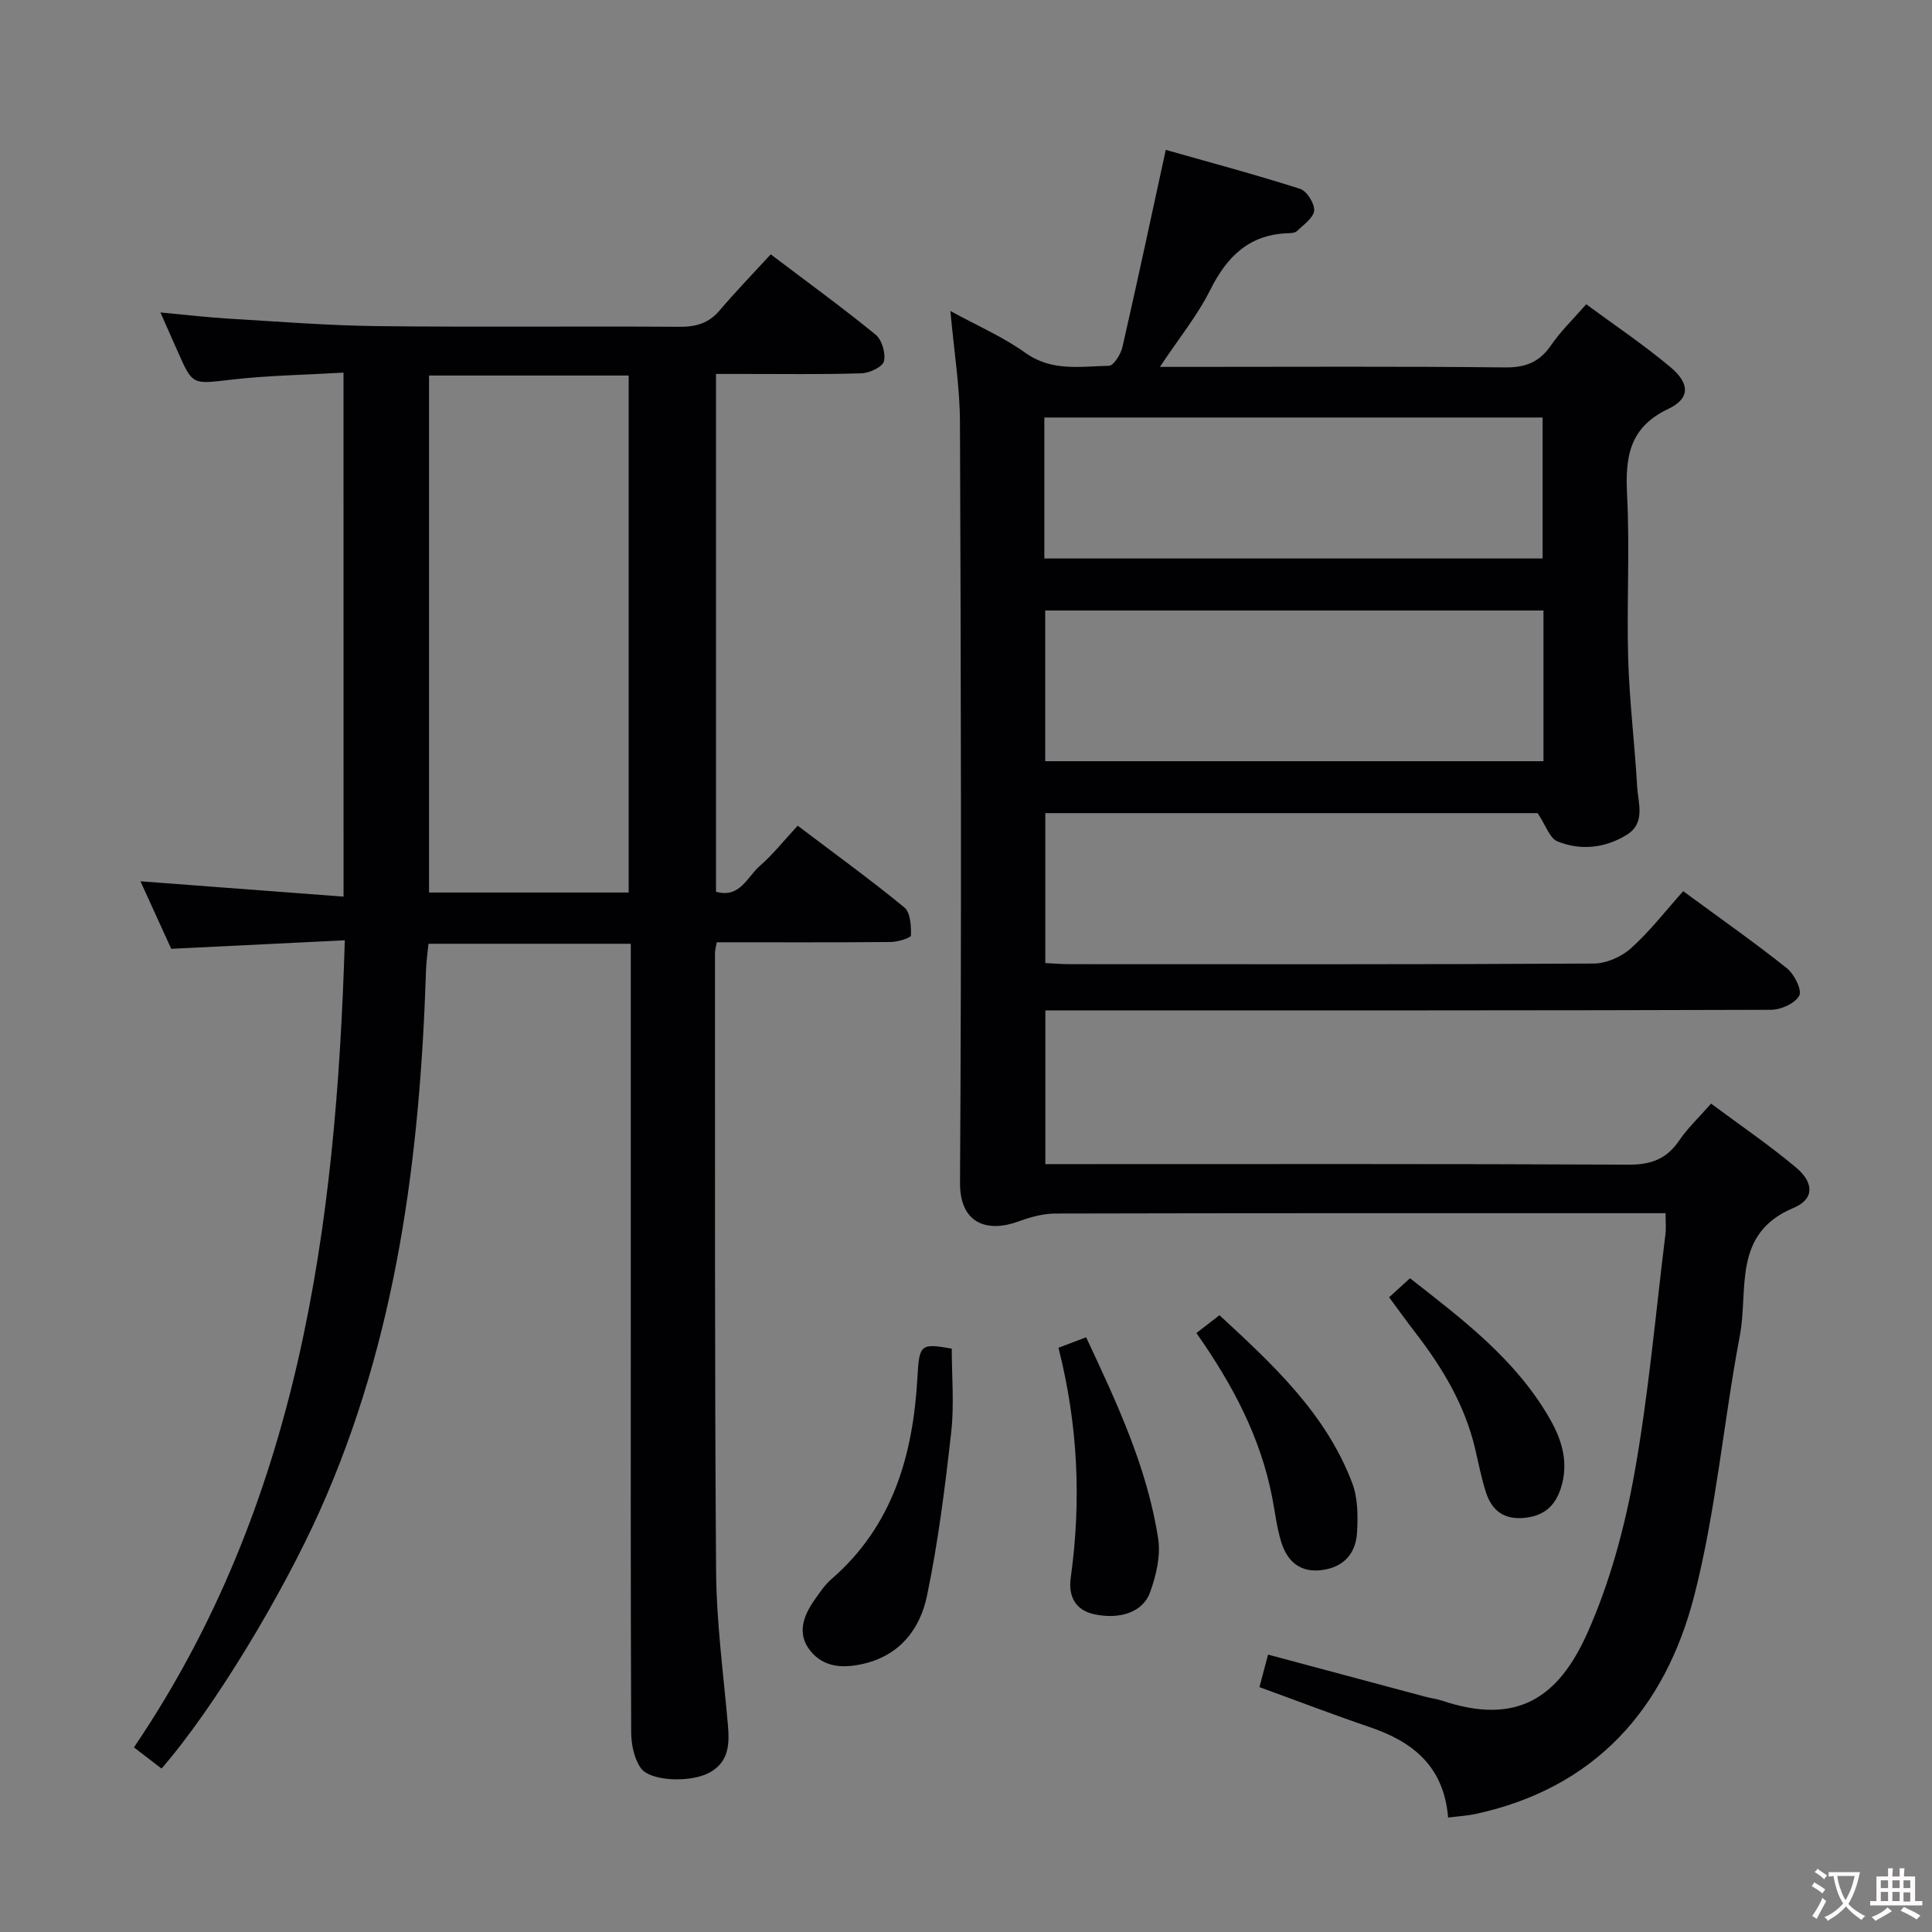 <svg enable-background="new 0 0 400 400" viewBox="0 0 400 400" xmlns="http://www.w3.org/2000/svg"><rect x="0" y="0" width="400" height="400" fill="#808080" stroke="none"/><g fill="#010103"><path d="m299.82 376.31c-.9-10.67-7.34-15.71-16.2-18.72-7.53-2.56-14.95-5.41-22.87-8.29.54-2.04 1.11-4.18 1.79-6.73 11.19 3 21.89 5.87 32.6 8.73 1.12.3 2.29.43 3.38.79 15.51 5.22 24.12-.54 30.13-14 4.61-10.33 7.67-21.6 9.69-32.77 2.97-16.48 4.42-33.23 6.48-49.87.14-1.14.02-2.31.02-4.27-1.88 0-3.62 0-5.37 0-40.33 0-80.66-.03-120.99.07-2.55.01-5.2.75-7.62 1.64-6.24 2.29-12.15.68-12.1-8.06.33-52.49.19-104.99-.01-157.48-.03-7.26-1.22-14.52-1.98-22.96 5.67 3.1 10.95 5.38 15.51 8.65 5.5 3.94 11.45 2.81 17.31 2.69.98-.02 2.45-2.37 2.79-3.84 3.03-13.22 5.85-26.49 8.98-40.86 8.89 2.52 18.41 5.07 27.79 8.06 1.4.45 3.05 3.04 2.93 4.5-.12 1.51-2.2 2.93-3.55 4.25-.4.39-1.26.43-1.91.45-8.02.28-12.6 4.84-16.05 11.73-2.65 5.3-6.48 10-10.42 15.94h5.94c21.83 0 43.66-.13 65.49.11 4.3.05 7.17-1.1 9.57-4.62 1.95-2.86 4.51-5.3 7.26-8.46 5.91 4.37 11.94 8.4 17.47 13.05 4.04 3.4 4.04 6.47-.5 8.63-8.09 3.85-8.91 9.98-8.51 17.81.58 11.3-.1 22.66.23 33.99.26 8.79 1.35 17.54 1.85 26.33.2 3.49 1.82 7.61-2.18 10.06-4.47 2.74-9.51 3.29-14.32 1.34-1.61-.66-2.41-3.32-4.1-5.85-33.09 0-67.34 0-101.93 0v31.04c1.79.09 3.42.23 5.05.23 36.16.01 72.33.08 108.49-.13 2.62-.01 5.77-1.4 7.74-3.18 3.93-3.54 7.21-7.81 10.79-11.8 7.91 5.81 14.85 10.68 21.46 15.95 1.53 1.22 3.18 4.51 2.57 5.67-.86 1.61-3.8 2.94-5.86 2.94-48 .16-95.99.12-143.99.12-1.97 0-3.93 0-6.24 0v31.83h5.8c38.33 0 76.66-.08 114.99.11 4.65.02 7.87-1.2 10.46-5.03 1.75-2.58 4.09-4.76 6.58-7.61 6.01 4.47 12.03 8.57 17.59 13.23 3.75 3.14 3.8 6.57-.51 8.36-12.75 5.31-9.32 16.96-11.11 26.37-3.4 17.93-4.93 36.29-9.45 53.9-6.02 23.49-20.59 39.93-45.45 45.25-1.6.33-3.24.42-5.51.71zm19.74-249.91c-34.6 0-68.93 0-103.16 0v31.2h103.16c0-10.58 0-20.82 0-31.2zm-103.34-10.77h103.16c0-9.98 0-19.65 0-29.19-34.63 0-68.82 0-103.16 0z"/><path d="m71.12 77.15c-8.06.47-15.71.58-23.28 1.46-7.98.92-7.94 1.24-11.08-5.91-1.05-2.4-2.12-4.79-3.55-8.01 5.31.49 9.7 1.02 14.11 1.28 10.28.61 20.57 1.43 30.86 1.55 20.83.24 41.66 0 62.49.14 3.42.02 6.05-.72 8.32-3.39 3.33-3.92 6.92-7.62 10.58-11.61 7.82 5.92 14.93 11.08 21.72 16.63 1.31 1.07 2.12 3.88 1.71 5.52-.3 1.18-2.99 2.43-4.66 2.48-8.16.26-16.33.12-24.49.13-1.79 0-3.59 0-5.61 0v107.2c4.91 1.43 6.46-3.06 9.05-5.32 2.75-2.39 5.03-5.3 7.86-8.35 7.7 5.83 15.06 11.16 22.08 16.92 1.27 1.04 1.42 3.83 1.38 5.8-.01.5-2.71 1.35-4.18 1.36-11.96.11-23.92.06-36.04.06-.17 1.02-.36 1.64-.36 2.27.03 42.66-.09 85.33.23 127.99.08 10.61 1.52 21.22 2.45 31.82.35 4.02.17 7.71-3.91 9.88-3.88 2.05-12.22 1.79-14.16-1.03-1.37-1.99-1.95-4.9-1.96-7.41-.13-30.66-.08-61.33-.08-91.99 0-21.83 0-43.66 0-65.5 0-1.8 0-3.61 0-5.72-14.1 0-27.68 0-41.89 0-.17 1.76-.45 3.65-.51 5.55-1.25 38.44-6.02 76.15-21.94 111.74-7.68 17.16-21.7 40.66-32.81 53.47-1.72-1.32-3.49-2.67-5.72-4.38 34.13-50.37 41.86-107.47 43.66-167.1-12.04.59-23.6 1.16-35.94 1.76-1.94-4.26-4.16-9.13-6.37-13.98 14.09 1.06 27.8 2.1 42.05 3.18-.01-36.47-.01-71.99-.01-108.49zm59.04 107.64c0-35.95 0-71.47 0-107.04-14.01 0-27.59 0-41.33 0v107.04z"/><path d="m197.05 279.22c0 5.73.53 11.56-.11 17.27-1.27 11.36-2.69 22.74-5.02 33.92-1.43 6.86-5.61 12.36-13.28 14.09-4.22.95-8.15.7-10.9-2.76-2.8-3.52-1.41-7.22.93-10.54 1.05-1.49 2.09-3.07 3.45-4.24 12.78-11.08 16.94-25.78 17.83-41.9.37-6.73.67-6.98 7.1-5.84z"/><path d="m219.14 279.04c2.08-.79 3.74-1.42 5.73-2.17 6.37 13.59 12.66 26.98 14.92 41.73.54 3.55-.43 7.62-1.69 11.1-1.5 4.14-6.31 5.63-11.52 4.52-4.14-.88-5.39-3.98-4.9-7.52 2.22-15.97 1.51-31.77-2.54-47.66z"/><path d="m247.7 275.99c1.7-1.31 3-2.32 4.78-3.69 11.04 10.2 22.01 20.32 27.48 34.74 1.18 3.12 1.2 6.86 1 10.27-.25 4.19-2.61 7.08-7.09 7.73-4.64.67-7.35-1.72-8.61-5.8-.92-2.98-1.27-6.15-1.87-9.23-2.41-12.45-8.2-23.37-15.69-34.02z"/><path d="m287.6 268.59c1.64-1.49 2.85-2.59 4.33-3.94 10.96 8.58 21.98 16.87 28.99 29.18 2.52 4.42 3.91 9.11 2.23 14.3-1.22 3.76-3.56 5.73-7.54 6.13-4.21.42-6.72-1.51-7.94-5.23-.97-2.98-1.56-6.09-2.28-9.16-2.11-8.93-6.68-16.58-12.2-23.76-1.82-2.36-3.56-4.78-5.59-7.52z"/></g><path d="m377.9 391.2c-.2.3-.4.5-.6.8-.7-.6-1.4-1-2.2-1.5.2-.3.4-.5.5-.8.6.4 1.4.8 2.3 1.5zm-1.8 6.1c-.2-.2-.5-.4-.9-.6.4-.6.8-1.2 1.2-1.9s.7-1.3.9-1.9c.3.3.5.5.8.7-.7 1.3-1.4 2.6-2 3.7zm2.2-9c-.3.3-.5.5-.6.8-.6-.6-1.3-1.1-2-1.5.3-.3.5-.5.6-.7.6.5 1.3.9 2 1.4zm.3.2v-.9h2 4.5c-.3 1.3-.6 2.5-1 3.6s-.9 2.1-1.4 3c.4.5 1 1 1.6 1.4s1.2.8 1.9 1.1c-.3.2-.5.4-.8.8-.4-.3-1-.7-1.6-1.2s-1.2-1.1-1.6-1.6c-.5.6-1.1 1.1-1.7 1.6s-1.4.9-2.1 1.4c-.1-.3-.3-.5-.7-.8.6-.2 1.2-.5 1.9-1s1.4-1.1 2-1.8c-.5-.8-.9-1.6-1.2-2.5s-.6-2-.8-3.2c-.4.1-.7.1-1 .1zm2.5 2.7c.3 1 .7 1.7 1 2.2.3-.5.6-1.1 1-2s.6-1.9.9-3h-3.2-.4c.1.9.3 1.8.7 2.8z" fill="#fcfafa"/><path d="m396.5 388.5v1.5 3.6h1.5v.9c-.4 0-1 0-1.7 0h-7.9c-.5 0-.9 0-1.2 0v-.9h1.3v-3.5c0-.7 0-1.2 0-1.6h2.4c0-.8 0-1.4 0-1.7h1c0 .3-.1.8-.1 1.7h1.5c0-.8 0-1.4 0-1.7h1c0 .3-.1.9-.1 1.7zm-8.2 9.2c-.2-.3-.5-.5-.8-.8.8-.3 1.4-.6 1.9-.9s1-.7 1.4-1.1c.3.3.6.5.9.8-1.6 1-2.8 1.6-3.4 2zm2.6-6.8v-1.6h-1.5v1.6zm0 2.7v-1.9h-1.5v1.9zm2.4-2.7v-1.6h-1.5v1.6zm0 2.7v-1.9h-1.5v1.9zm.2 2 .7-.8c.4.2.9.5 1.6.8s1.3.7 1.8 1c-.3.3-.5.5-.8.8-.4-.3-1.5-1-3.3-1.8zm2-4.7v-1.6h-1.4v1.6zm0 2.8v-1.9h-1.4v1.9z" fill="#fcfafa"/></svg>